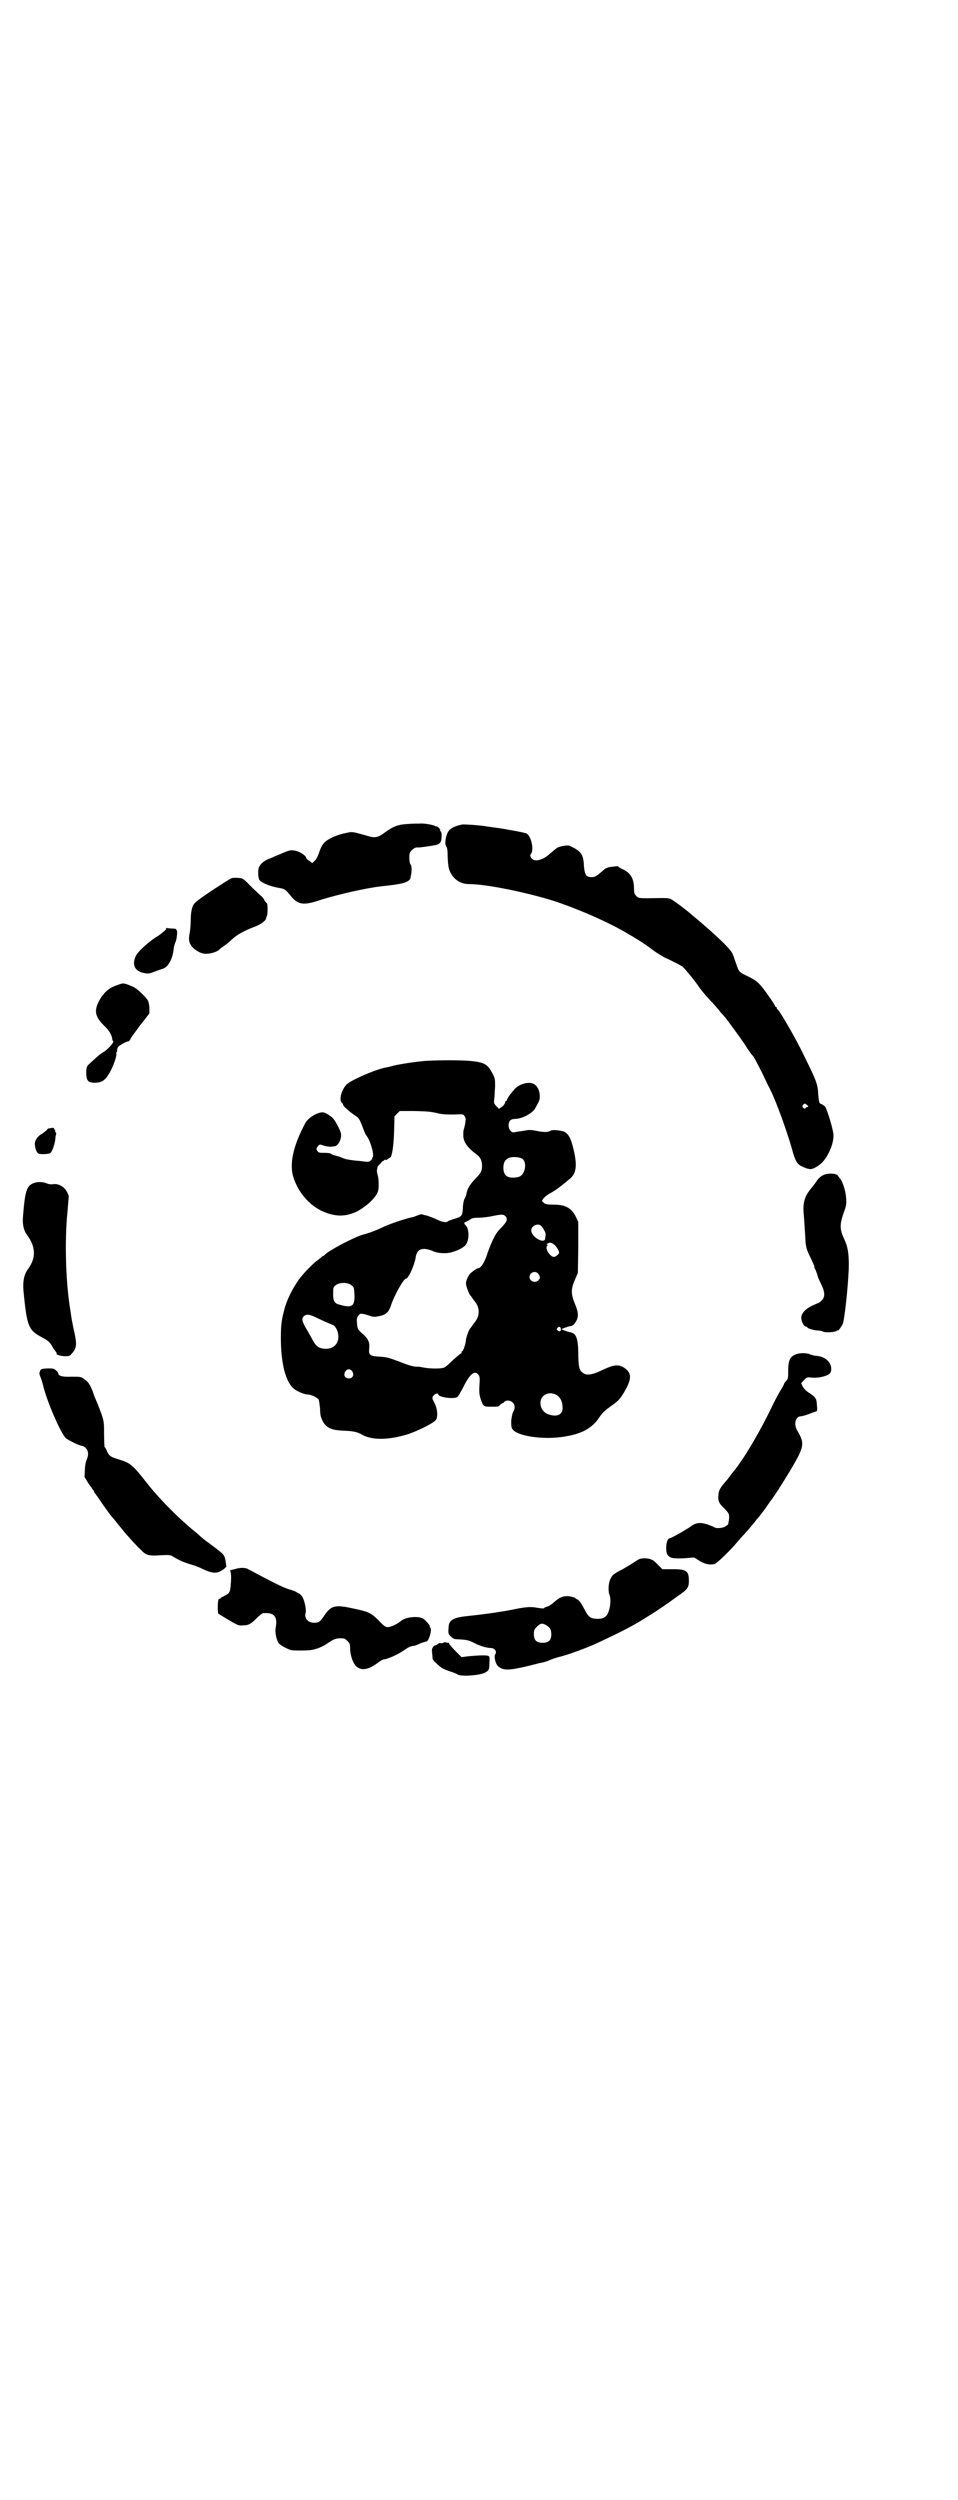 <?xml version="1.0" standalone="no"?>
<!DOCTYPE svg PUBLIC "-//W3C//DTD SVG 20010904//EN"
 "http://www.w3.org/TR/2001/REC-SVG-20010904/DTD/svg10.dtd">
<svg version="1.0" xmlns="http://www.w3.org/2000/svg"
 width="1100pt" height="2870pt" viewBox="0 0 1100 2870"
 preserveAspectRatio="xMidYMid meet">
<g transform="translate(0,2870) scale(0.5,-0.5)"
fill="#000000" stroke="none">
<path d="M936 3848 c-22 -1 -34 -6 -53 -20 -13 -10 -21 -12 -33 -9 -43 12 -39
12 -57 8 -16 -3 -33 -10 -44 -18 -7 -5 -12 -13 -17 -29 -3 -8 -7 -15 -10 -17
l-5 -5 -6 5 c-4 2 -8 6 -8 8 -2 6 -17 15 -27 16 -9 2 -14 0 -37 -10 -8 -3 -18
-8 -24 -10 -11 -5 -18 -12 -21 -20 -2 -9 -1 -24 2 -28 6 -7 27 -15 46 -18 12
-2 14 -4 24 -16 18 -23 30 -25 71 -11 42 13 104 27 139 31 39 4 52 7 59 11 4
2 7 5 7 6 0 0 1 3 1 5 3 11 3 24 0 28 -2 2 -3 8 -3 16 0 10 1 12 6 17 5 5 9 7
15 6 3 0 33 4 41 6 5 1 8 4 10 7 3 7 3 22 0 24 -1 1 -2 2 -1 3 0 1 -1 3 -4 6
-3 2 -5 3 -5 3 0 -1 -1 -1 -2 0 -4 3 -26 7 -36 6 -5 0 -18 0 -28 -1z"/>
<path d="M1063 3847 c-13 -2 -26 -7 -31 -13 -8 -8 -12 -32 -7 -38 2 -3 3 -8 3
-23 1 -21 2 -30 9 -41 9 -14 23 -22 41 -22 40 0 136 -20 198 -40 59 -20 127
-50 171 -77 4 -2 13 -8 20 -12 8 -5 23 -15 33 -23 11 -8 26 -17 34 -20 8 -4
18 -9 22 -11 5 -3 9 -5 9 -5 3 0 26 -28 38 -45 5 -8 17 -22 27 -33 10 -10 20
-22 23 -26 3 -4 6 -7 7 -8 4 -3 41 -54 51 -69 6 -10 13 -20 15 -22 6 -6 10
-15 24 -42 6 -13 14 -30 18 -37 15 -30 39 -97 51 -139 7 -27 12 -34 22 -39 5
-2 11 -5 12 -5 2 0 4 -1 5 -1 6 -2 16 3 27 12 15 13 29 43 29 64 1 10 -14 59
-19 67 -2 2 -6 5 -9 6 -5 2 -5 3 -7 22 -1 23 -3 29 -32 88 -19 40 -57 105 -61
107 -1 0 -2 2 -2 3 0 2 -1 3 -2 3 -1 0 -2 1 -2 2 0 2 -19 30 -31 45 -9 10 -13
14 -29 22 -23 11 -23 11 -29 29 -3 8 -6 16 -6 18 -1 2 -2 3 -2 4 -2 10 -37 44
-96 93 -15 13 -41 32 -47 35 -5 2 -12 2 -25 2 -46 -1 -49 -1 -54 5 -4 4 -5 7
-5 16 0 24 -8 37 -26 45 -6 3 -10 5 -10 6 0 2 -5 1 -21 -1 -4 -1 -9 -3 -11 -5
-18 -16 -22 -18 -29 -18 -13 0 -16 5 -18 25 -1 28 -7 35 -33 47 -5 2 -23 -1
-29 -5 -3 -2 -10 -8 -16 -13 -17 -16 -37 -20 -43 -10 -3 5 -3 7 0 10 7 13 -2
45 -13 47 -2 0 -4 1 -4 1 0 0 -2 1 -5 1 -3 1 -14 3 -26 5 -20 4 -30 5 -44 7
-4 1 -10 1 -13 2 -22 3 -44 4 -52 4z m790 -644 c4 -3 4 -5 0 -5 -1 0 -3 -1 -3
-2 -1 -2 -2 -2 -5 0 -3 3 -3 4 -1 7 4 4 4 4 9 0z"/>
<path d="M531 3723 c-1 0 -9 -5 -17 -10 -27 -17 -61 -40 -66 -46 -7 -6 -10
-21 -10 -40 0 -8 -1 -20 -2 -27 -4 -18 -2 -27 8 -37 9 -8 20 -13 28 -13 12 0
26 4 32 10 2 2 6 5 9 7 6 4 11 8 23 19 9 8 27 18 46 25 14 5 28 14 29 20 0 1
1 4 2 6 2 5 2 27 0 29 -1 0 -4 4 -6 7 -1 4 -6 9 -11 13 -12 11 -14 13 -25 24
-6 7 -13 12 -15 13 -9 2 -23 2 -25 0z"/>
<path d="M381 3608 c-1 -2 -1 -2 1 -1 5 3 -13 -12 -19 -16 -22 -13 -48 -37
-52 -48 -8 -19 -1 -33 19 -37 10 -2 12 -2 25 3 8 3 16 6 20 7 12 5 22 23 24
47 1 6 3 12 4 14 3 5 5 27 3 27 -1 0 -2 1 -1 2 0 1 -4 2 -9 2 -6 0 -11 1 -12
1 -1 1 -2 0 -3 -1z"/>
<path d="M269 3478 c-16 -5 -26 -13 -36 -27 -18 -28 -17 -43 5 -65 13 -12 19
-23 20 -33 0 -1 1 -3 2 -4 2 -3 -15 -21 -23 -25 -6 -3 -17 -13 -31 -26 -7 -6
-7 -8 -8 -18 0 -21 3 -26 20 -26 17 0 25 6 37 29 8 16 14 36 12 39 -1 1 0 2 1
2 1 0 1 2 1 5 0 2 1 6 3 8 4 4 21 13 23 12 0 -1 2 1 4 4 1 4 12 18 23 33 l21
27 0 12 c0 7 -2 15 -3 17 -4 8 -26 29 -34 32 -21 9 -22 10 -37 4z"/>
<path d="M976 3304 c-23 -2 -56 -7 -73 -11 -7 -2 -14 -4 -17 -4 -25 -5 -80
-29 -90 -39 -12 -12 -18 -36 -11 -42 2 -1 3 -4 3 -5 0 -3 15 -16 27 -24 9 -6
10 -7 17 -25 4 -11 8 -21 10 -22 9 -12 19 -47 13 -50 -1 -1 -1 -2 0 -2 1 0 -1
-2 -3 -4 -4 -4 -6 -4 -16 -3 -6 1 -15 2 -19 2 -16 2 -24 3 -32 7 -4 2 -12 4
-16 5 -4 1 -9 3 -9 4 -1 1 -7 2 -15 2 -11 0 -13 0 -16 4 -3 5 -3 5 0 10 5 6 5
6 16 2 4 -1 10 -2 14 -2 3 0 7 1 9 1 9 0 17 18 15 29 -1 7 -12 28 -18 35 -6 6
-18 14 -24 14 -13 0 -34 -13 -40 -25 -28 -52 -37 -94 -27 -125 11 -33 34 -61
64 -76 30 -14 55 -15 83 -1 20 11 40 29 46 43 4 7 3 33 0 41 -1 4 -2 8 -1 12
1 3 1 5 1 5 -1 0 0 2 8 10 2 3 5 5 6 5 0 -1 1 -1 1 1 0 1 1 1 3 1 2 -1 4 0 6
2 2 1 4 3 5 3 4 2 8 25 9 60 l1 35 6 6 6 6 33 0 c34 -1 36 -1 58 -6 9 -2 20
-2 34 -2 20 1 21 1 24 -4 2 -3 3 -7 2 -10 0 -3 -1 -9 -2 -13 -1 -4 -2 -7 -2
-8 -1 -1 -1 -7 -1 -13 0 -15 9 -28 31 -44 8 -6 12 -14 12 -26 0 -12 -3 -17
-15 -29 -13 -14 -19 -23 -21 -36 -1 -4 -3 -9 -5 -12 -1 -3 -3 -11 -3 -20 -1
-18 -3 -20 -21 -25 -6 -2 -12 -4 -13 -5 -4 -4 -14 -2 -26 4 -6 3 -17 7 -23 9
-6 1 -11 3 -12 3 -1 0 -5 -1 -10 -3 -5 -2 -10 -4 -12 -4 -15 -3 -50 -15 -63
-21 -17 -8 -31 -14 -50 -19 -20 -6 -74 -34 -86 -45 -2 -2 -4 -4 -5 -4 -1 0 -3
-1 -4 -3 -2 -1 -5 -4 -8 -6 -10 -7 -35 -32 -45 -47 -14 -20 -27 -46 -32 -67
-6 -22 -8 -33 -8 -65 0 -56 10 -98 28 -115 7 -7 26 -15 34 -15 8 0 22 -7 25
-12 1 -3 2 -12 3 -20 0 -8 1 -17 2 -19 8 -24 20 -31 53 -32 22 -1 31 -3 41 -9
23 -13 61 -13 106 1 24 8 62 27 65 34 4 10 2 25 -4 37 -6 12 -6 12 -3 17 4 5
11 7 11 4 0 -7 34 -12 44 -7 2 1 8 12 14 23 15 31 27 40 35 28 3 -4 3 -8 2
-24 -1 -17 0 -22 3 -32 6 -17 7 -17 25 -17 14 0 16 0 19 4 2 2 5 4 6 4 1 0 3
1 4 3 4 5 15 4 20 -2 5 -5 5 -13 1 -20 -2 -3 -4 -11 -5 -21 0 -15 0 -16 5 -22
14 -14 70 -22 114 -15 42 6 66 19 83 44 7 11 13 16 25 25 19 13 24 18 36 40
15 27 13 41 -8 52 -11 5 -21 4 -44 -7 -27 -13 -39 -14 -48 -6 -7 5 -9 15 -9
47 -1 32 -5 43 -19 45 -8 2 -19 6 -19 7 0 1 11 5 19 7 7 1 10 4 15 13 5 10 4
20 -4 39 -9 22 -9 33 0 54 l7 16 1 58 0 59 -5 11 c-10 21 -24 29 -51 29 -16 0
-19 1 -23 4 -5 4 -5 5 -1 10 2 3 9 9 17 13 12 7 22 14 42 31 16 12 19 30 11
65 -7 32 -14 43 -27 46 -17 3 -23 3 -28 0 -6 -3 -15 -3 -34 1 -11 2 -15 2 -30
-1 -9 -1 -18 -3 -20 -3 -6 0 -11 8 -11 16 0 11 5 15 17 15 16 1 40 14 45 26 1
2 4 7 6 11 8 14 2 37 -10 43 -12 7 -37 -1 -46 -14 -3 -3 -5 -6 -6 -7 -3 -3
-10 -14 -10 -16 0 -1 -1 -2 -2 -2 -1 0 -2 -2 -2 -4 -1 -3 -4 -7 -7 -9 l-7 -5
-6 6 c-6 6 -6 8 -5 17 1 5 1 18 2 28 0 17 0 19 -7 32 -10 19 -18 24 -50 27
-24 2 -72 2 -104 0z m225 -226 c9 -9 5 -33 -7 -39 -3 -2 -10 -3 -16 -3 -15 0
-22 7 -22 23 0 18 10 26 31 24 6 -1 11 -2 14 -5z m-41 -130 c7 -7 5 -13 -11
-29 -11 -11 -18 -25 -29 -55 -7 -23 -16 -36 -22 -36 -3 0 -14 -8 -19 -13 -4
-5 -9 -16 -9 -22 0 -5 7 -25 10 -27 0 -1 2 -2 3 -4 1 -2 5 -7 8 -11 11 -14 11
-32 0 -46 -3 -4 -7 -9 -8 -11 -1 -2 -3 -3 -3 -4 -3 -2 -10 -22 -10 -27 0 -6
-6 -25 -8 -25 -1 0 -2 -1 -2 -3 0 -2 -1 -3 -2 -3 -1 0 -9 -7 -18 -15 -8 -8
-17 -16 -20 -17 -5 -3 -32 -3 -47 0 -5 1 -11 2 -13 2 -8 -1 -22 3 -44 12 -22
8 -27 10 -44 11 -23 1 -26 4 -24 20 1 13 -2 21 -16 33 -10 9 -11 10 -12 22 -1
11 -1 14 3 19 3 5 4 5 12 4 4 -1 11 -3 14 -4 4 -2 9 -3 16 -2 20 3 27 8 33 26
7 22 29 61 34 61 6 0 20 31 23 51 3 18 17 22 40 12 11 -5 31 -6 43 -2 18 5 31
13 34 21 6 12 5 34 -3 41 -4 4 -4 6 2 8 2 1 6 3 9 5 3 3 8 4 20 4 8 0 23 2 32
4 20 4 24 4 28 0z m82 -22 c5 -5 12 -17 11 -21 0 -2 -1 -6 -1 -8 0 -15 -32 2
-32 18 0 10 14 17 22 11z m31 -44 c4 -3 11 -14 11 -18 0 -3 -7 -9 -11 -10 -10
-1 -23 21 -16 26 1 1 1 2 -1 2 -2 0 -1 1 2 3 5 3 8 2 15 -3z m-36 -68 c4 -7 4
-9 -1 -14 -7 -7 -20 -2 -20 8 0 11 15 16 21 6z m-430 -25 c6 -4 6 -6 7 -21 1
-27 -5 -32 -33 -24 -13 3 -16 8 -16 25 0 14 0 16 6 20 8 7 28 7 36 0z m-88
-71 c5 -2 17 -8 26 -12 9 -4 18 -8 19 -8 3 0 10 -9 12 -18 5 -22 -8 -38 -29
-37 -15 1 -21 5 -30 22 -3 6 -9 16 -13 23 -10 17 -12 24 -7 29 5 5 10 6 22 1z
m569 -29 c1 -5 -3 -8 -7 -4 -3 2 -3 3 -1 6 4 4 7 3 8 -2z m-479 -98 c5 -8 1
-16 -8 -16 -9 0 -13 8 -8 16 2 3 5 5 8 5 3 0 6 -2 8 -5z m472 -56 c7 -6 11
-15 11 -28 0 -15 -12 -21 -31 -15 -19 5 -26 29 -14 42 9 9 23 9 34 1z"/>
<path d="M118 3150 c-4 -1 -6 -1 -6 -1 0 1 -3 -1 -6 -5 -4 -3 -10 -8 -14 -10
-7 -5 -13 -15 -12 -22 1 -11 5 -20 9 -21 7 -2 24 -1 27 2 4 3 10 21 11 31 0 4
1 9 2 12 0 2 0 4 -1 4 -1 0 -2 1 -1 2 0 0 0 3 -2 5 -2 4 -3 4 -7 3z"/>
<path d="M1891 3042 c-5 -2 -11 -7 -15 -13 -4 -6 -11 -15 -16 -21 -13 -17 -17
-32 -14 -59 1 -12 2 -32 3 -45 1 -28 3 -33 13 -53 4 -9 8 -17 8 -19 0 -2 1 -5
3 -8 1 -3 3 -8 4 -11 0 -3 4 -12 8 -20 10 -20 10 -31 2 -39 -3 -3 -7 -6 -8 -6
-1 0 -7 -3 -14 -6 -16 -8 -24 -17 -25 -27 0 -9 6 -21 11 -21 2 0 3 -1 3 -2 0
-2 16 -7 25 -7 3 0 9 -1 12 -3 6 -2 26 -1 30 2 2 2 3 2 3 1 0 -3 10 11 12 17
4 15 11 78 13 122 1 32 -1 50 -9 68 -12 25 -12 35 -3 62 7 19 7 22 6 36 -1 16
-8 36 -13 43 -2 2 -5 6 -6 8 -4 5 -23 6 -33 1z"/>
<path d="M74 3022 c-13 -6 -17 -21 -21 -73 -2 -20 1 -34 10 -46 19 -26 20 -51
2 -76 -10 -13 -13 -29 -11 -52 8 -81 11 -89 43 -106 13 -7 16 -10 21 -17 3 -6
7 -12 9 -14 2 -3 4 -5 3 -6 -2 -2 7 -5 17 -6 11 0 13 0 17 5 12 13 13 21 7 49
-3 12 -5 25 -6 29 -1 5 -2 13 -3 20 -11 63 -14 161 -7 229 l3 36 -4 9 c-6 12
-20 20 -32 18 -5 -1 -10 0 -15 2 -10 4 -24 4 -33 -1z"/>
<path d="M1827 2630 c-13 -5 -17 -14 -17 -38 0 -16 0 -18 -5 -23 -3 -3 -5 -7
-5 -8 0 -1 -4 -8 -9 -16 -5 -8 -12 -22 -17 -32 -26 -55 -61 -115 -85 -146 -6
-8 -7 -8 -14 -18 -3 -4 -7 -9 -8 -10 -13 -15 -16 -20 -17 -30 -2 -15 1 -21 13
-32 7 -7 11 -13 11 -15 1 -7 0 -13 -1 -17 0 -2 -1 -5 -1 -5 0 -1 -4 -3 -8 -6
-8 -3 -20 -4 -25 0 -1 1 -8 3 -15 6 -16 5 -26 4 -38 -5 -11 -8 -45 -27 -48
-27 -8 0 -11 -29 -5 -38 6 -8 13 -9 38 -8 l23 2 11 -7 c12 -8 25 -11 36 -8 5
1 36 31 51 49 5 6 12 14 16 18 9 10 15 17 25 29 4 6 8 10 9 11 1 1 18 23 22
30 2 2 4 6 5 7 8 9 47 71 62 99 15 29 15 38 0 63 -9 15 -4 33 8 33 2 0 10 2
18 5 8 3 15 6 17 6 3 1 3 4 2 15 -1 15 -2 17 -18 28 -7 4 -12 10 -15 15 l-3 7
6 7 c7 7 8 7 17 6 20 -2 43 5 45 13 5 19 -11 36 -35 37 -3 0 -9 2 -12 3 -8 4
-26 4 -34 0z"/>
<path d="M92 2592 c-2 -5 -2 -7 1 -14 2 -4 4 -12 6 -19 8 -35 40 -109 52 -121
6 -5 32 -18 38 -18 2 0 5 -2 8 -5 6 -6 7 -15 2 -27 -2 -4 -4 -14 -4 -23 l-1
-16 9 -15 c6 -8 11 -15 11 -16 1 0 2 -1 2 -3 0 -1 2 -4 4 -6 1 -2 6 -8 9 -13
5 -8 26 -37 29 -40 1 -1 5 -5 9 -11 4 -5 9 -11 10 -12 1 -1 3 -4 5 -6 4 -6 31
-36 42 -46 11 -12 18 -14 45 -12 21 1 22 1 30 -4 13 -8 25 -13 39 -17 7 -2 19
-6 26 -10 26 -12 35 -12 51 0 l5 5 -2 13 c-3 15 -2 14 -41 43 -3 2 -7 5 -8 6
-1 1 -9 7 -16 14 -36 28 -87 79 -115 115 -32 41 -38 46 -59 53 -26 8 -27 9
-33 20 -2 6 -5 10 -6 11 0 1 -1 14 -1 30 0 31 0 30 -15 69 -5 11 -10 24 -11
28 -6 15 -10 22 -19 28 -8 6 -9 6 -30 6 -21 -1 -30 2 -30 7 0 2 -2 5 -5 7 -5
5 -7 5 -20 5 -14 -1 -15 -1 -17 -6z"/>
<path d="M1464 2158 c-9 -6 -20 -13 -34 -21 -22 -11 -24 -14 -28 -22 -5 -10
-6 -29 -2 -38 3 -8 2 -25 -2 -36 -4 -13 -11 -18 -26 -18 -14 0 -20 4 -26 15
-3 5 -7 13 -10 18 -3 5 -7 10 -9 11 -3 1 -5 3 -5 3 0 1 -5 3 -11 4 -12 3 -23
0 -33 -8 -13 -11 -17 -14 -22 -15 -3 -1 -6 -2 -6 -3 0 -2 -9 -1 -20 1 -11 2
-23 1 -44 -3 -27 -6 -77 -13 -107 -16 -40 -4 -49 -9 -49 -30 -1 -11 0 -13 6
-18 5 -5 8 -6 16 -6 19 -1 25 -2 36 -8 13 -7 30 -12 39 -12 9 0 15 -8 10 -15
-3 -5 1 -22 7 -27 12 -10 24 -10 70 1 7 2 21 5 23 6 1 0 6 1 10 2 4 1 11 3 15
5 4 2 13 5 20 7 19 4 68 22 93 34 62 29 82 40 115 61 20 12 50 33 55 37 2 1 9
7 17 12 17 12 20 17 20 31 0 23 -5 27 -38 27 l-23 0 -9 9 c-12 13 -17 15 -30
16 -9 0 -13 -1 -18 -4z m-209 -150 c9 -6 11 -10 11 -21 0 -13 -6 -19 -20 -19
-14 0 -20 6 -20 20 0 8 1 11 6 16 9 9 13 10 23 4z"/>
<path d="M539 2137 c-5 -1 -9 -2 -10 -2 0 1 0 -3 1 -7 1 -5 1 -16 0 -25 -1
-19 -3 -22 -16 -28 -4 -2 -8 -4 -8 -5 0 -1 -1 -2 -2 -1 -3 2 -4 -10 -4 -23 l1
-11 23 -14 c22 -13 24 -14 34 -13 13 0 18 3 32 17 6 6 12 11 15 11 25 2 33 -8
28 -34 -2 -10 2 -28 7 -35 4 -5 21 -14 29 -16 5 -1 33 -1 43 0 14 2 28 7 42
17 15 10 19 11 35 10 2 0 6 -3 9 -6 5 -5 6 -7 6 -16 0 -16 6 -33 13 -41 12
-12 28 -10 52 8 5 4 11 7 13 7 7 0 31 11 43 19 13 9 17 11 25 12 3 0 10 3 16
6 6 2 12 4 13 4 6 0 14 29 9 32 -1 1 -2 2 -1 3 1 2 -11 15 -16 18 -12 6 -39 3
-49 -5 -9 -8 -25 -15 -31 -15 -6 0 -9 2 -22 16 -18 17 -21 19 -59 27 -41 9
-50 7 -67 -19 -9 -13 -12 -14 -22 -14 -14 0 -23 11 -19 23 2 6 -3 30 -8 37 -3
4 -6 7 -9 8 -2 1 -5 3 -7 4 -2 1 -8 3 -15 5 -13 4 -37 16 -93 46 -6 4 -20 4
-31 0z"/>
<path d="M1018 1968 c-1 -1 -4 -1 -6 -1 -2 1 -5 0 -7 -2 -2 -2 -5 -3 -6 -3 -3
0 -8 -8 -7 -11 0 -1 0 -6 1 -12 0 -9 0 -10 10 -19 12 -11 14 -12 31 -18 7 -2
15 -5 17 -7 9 -5 52 -2 64 5 8 5 9 7 9 24 1 11 0 13 -3 14 -5 2 -24 1 -46 -1
l-15 -2 -15 15 c-8 8 -14 16 -14 16 1 1 0 2 -2 2 -1 0 -4 0 -5 1 -2 1 -4 0 -6
-1z"/>
</g>
</svg>
